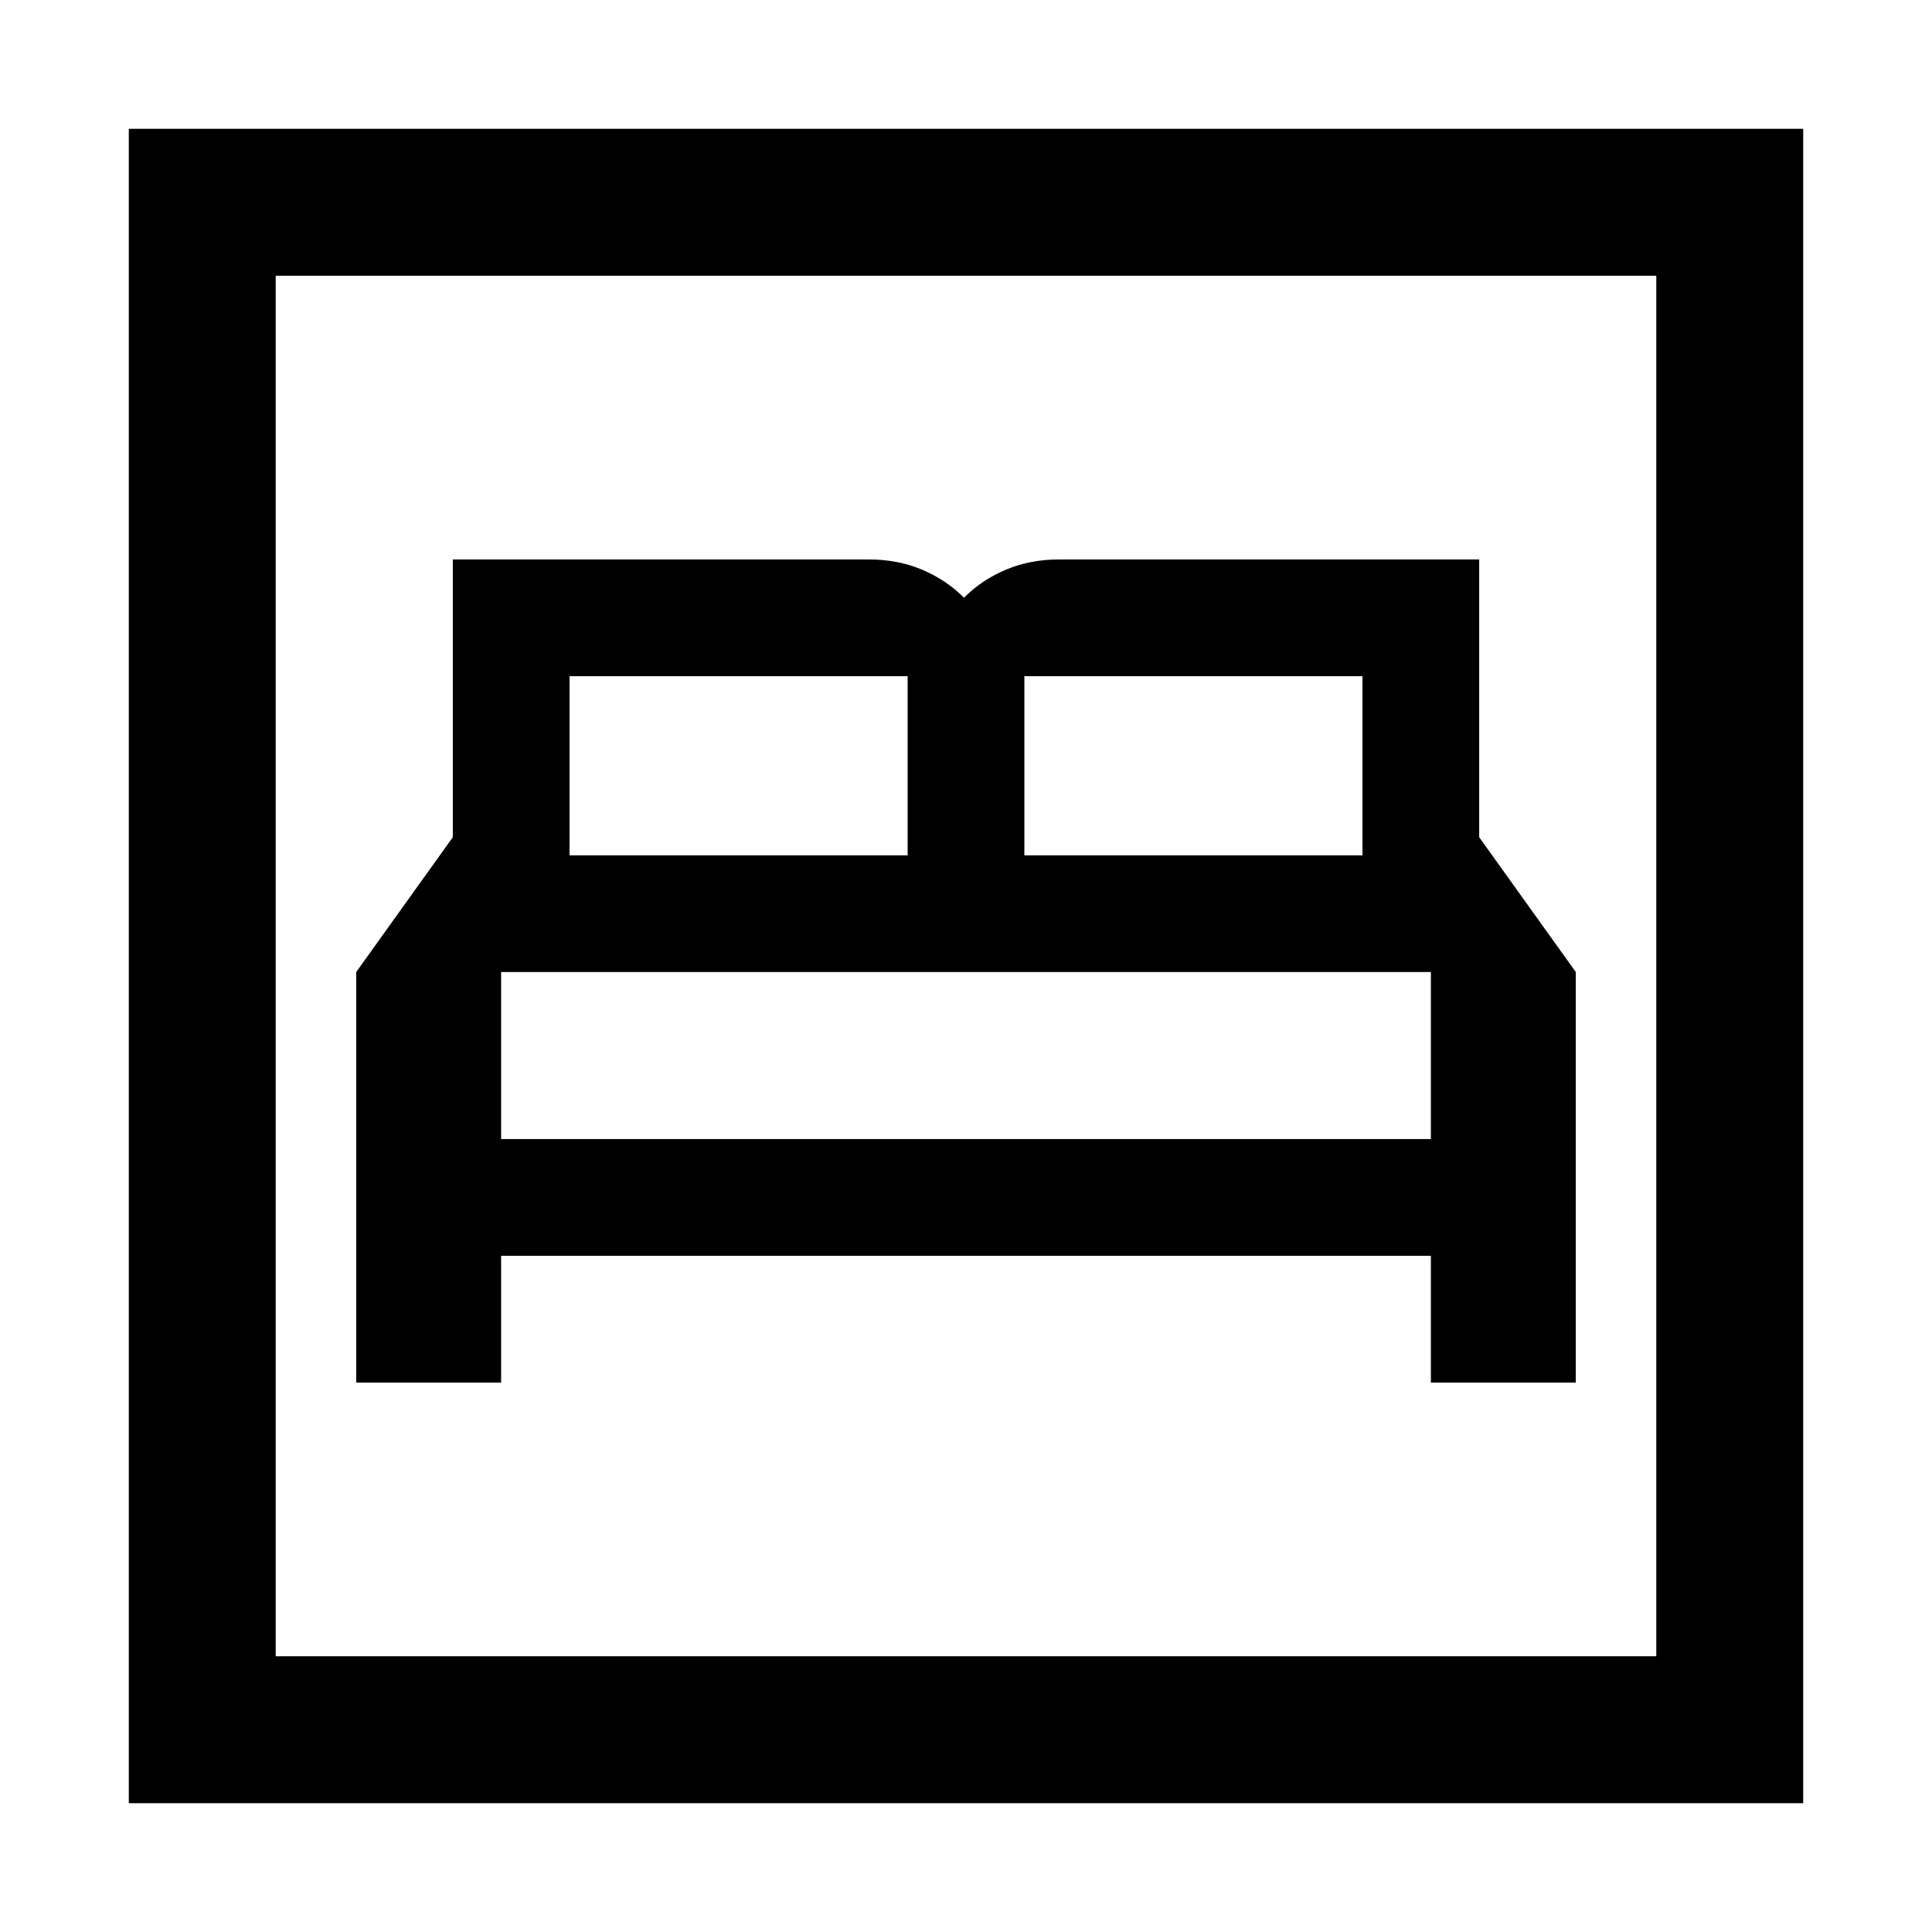 <svg xmlns="http://www.w3.org/2000/svg" height="48" width="48"><path d="M8.85 34.35H12.45V31.2H35.55V34.35H39.15V24.15L36.75 20.8V13.9H26.3Q25.6 13.9 25 14.15Q24.4 14.4 23.95 14.85Q23.5 14.4 22.9 14.15Q22.3 13.9 21.6 13.9H11.25V20.8L8.85 24.15ZM25.45 21.25V16.8H33.85V21.25ZM14.15 21.25V16.8H22.55V21.25ZM12.45 28.3V24.15H35.55V28.3ZM3.2 44.8V3.2H44.8V44.8ZM6.85 41.15H41.15V6.85H6.85ZM6.85 41.15V6.85V41.15Z"/></svg>
